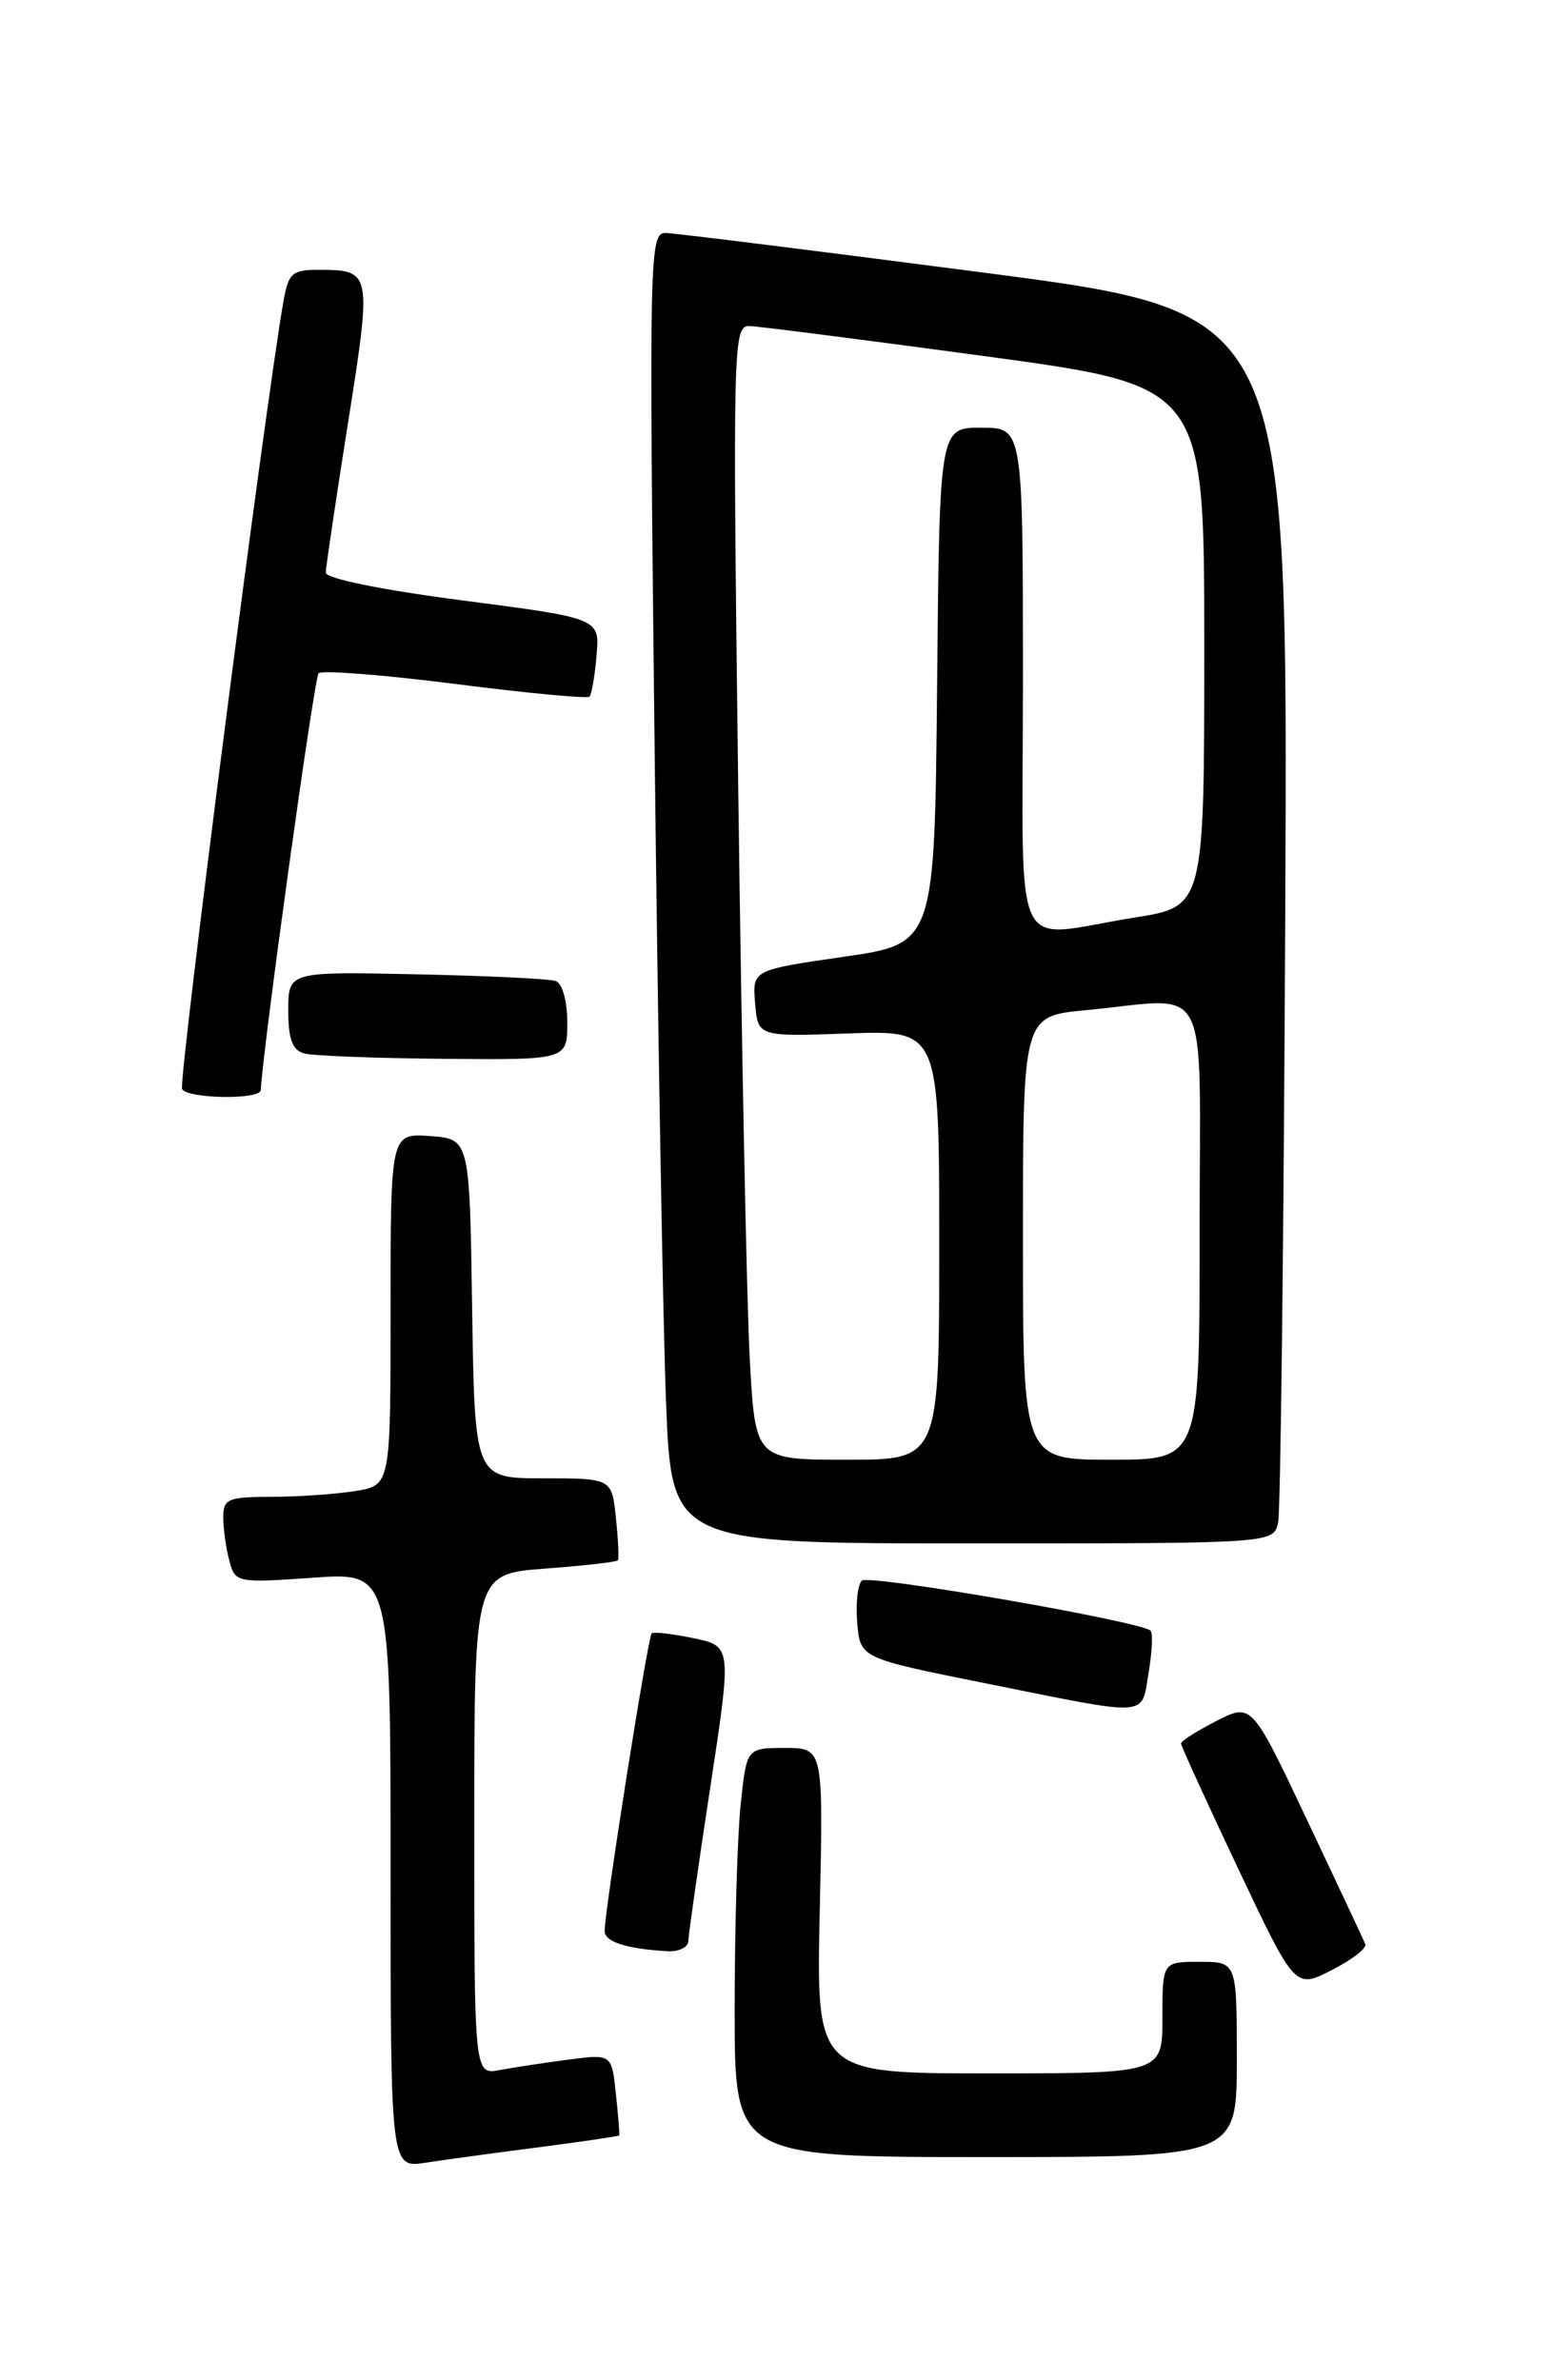<?xml version="1.0" encoding="UTF-8" standalone="no"?>
<!DOCTYPE svg PUBLIC "-//W3C//DTD SVG 1.1//EN" "http://www.w3.org/Graphics/SVG/1.1/DTD/svg11.dtd" >
<svg xmlns="http://www.w3.org/2000/svg" xmlns:xlink="http://www.w3.org/1999/xlink" version="1.1" viewBox="0 0 167 256">
 <g >
 <path fill="currentColor"
d=" M 58.00 230.94 C 62.67 230.33 66.54 229.76 66.59 229.67 C 66.64 229.58 66.48 227.57 66.23 225.21 C 65.78 220.91 65.78 220.91 61.14 221.52 C 58.59 221.85 55.26 222.36 53.75 222.64 C 51.00 223.16 51.00 223.16 51.00 196.22 C 51.00 169.29 51.00 169.29 58.60 168.71 C 62.78 168.40 66.30 168.00 66.44 167.82 C 66.57 167.64 66.48 165.59 66.23 163.25 C 65.79 159.00 65.79 159.00 58.42 159.00 C 51.05 159.00 51.05 159.00 50.77 140.75 C 50.50 122.50 50.50 122.50 46.25 122.19 C 42.00 121.89 42.00 121.89 42.00 140.81 C 42.00 159.74 42.00 159.74 38.25 160.36 C 36.19 160.70 32.14 160.98 29.25 160.99 C 24.47 161.00 24.00 161.20 24.01 163.25 C 24.02 164.49 24.31 166.57 24.67 167.89 C 25.29 170.23 25.48 170.26 33.65 169.69 C 42.00 169.10 42.00 169.10 42.00 201.14 C 42.00 233.18 42.00 233.18 45.75 232.61 C 47.81 232.29 53.32 231.54 58.00 230.94 Z  M 133.00 221.50 C 133.00 211.00 133.00 211.00 129.00 211.00 C 125.00 211.00 125.00 211.00 125.00 217.00 C 125.00 223.00 125.00 223.00 106.39 223.00 C 87.77 223.00 87.77 223.00 88.15 205.50 C 88.54 188.00 88.54 188.00 84.41 188.00 C 80.28 188.00 80.28 188.00 79.64 194.15 C 79.29 197.53 79.00 207.43 79.00 216.15 C 79.00 232.00 79.00 232.00 106.00 232.00 C 133.00 232.00 133.00 232.00 133.00 221.50 Z  M 146.82 209.10 C 146.64 208.67 143.82 202.65 140.55 195.74 C 134.60 183.16 134.60 183.16 130.80 185.10 C 128.71 186.17 127.00 187.25 127.00 187.52 C 127.00 187.78 129.76 193.82 133.13 200.95 C 139.26 213.91 139.26 213.91 143.19 211.90 C 145.36 210.80 146.99 209.54 146.82 209.10 Z  M 74.02 208.75 C 74.04 208.06 75.09 200.65 76.37 192.28 C 78.69 177.06 78.69 177.06 74.60 176.20 C 72.34 175.73 70.31 175.49 70.08 175.67 C 69.68 175.99 65.05 205.26 65.02 207.68 C 65.00 208.84 67.32 209.60 71.75 209.86 C 72.99 209.94 74.01 209.44 74.02 208.75 Z  M 123.51 179.93 C 123.89 177.70 123.99 175.65 123.73 175.39 C 122.73 174.39 93.46 169.31 92.68 170.00 C 92.23 170.41 92.01 172.45 92.18 174.54 C 92.50 178.34 92.50 178.34 106.00 181.05 C 123.90 184.65 122.70 184.73 123.51 179.93 Z  M 137.44 163.75 C 137.71 162.51 138.05 132.72 138.21 97.55 C 138.50 33.60 138.50 33.60 106.00 29.35 C 88.12 27.02 72.66 25.09 71.63 25.06 C 69.82 25.00 69.79 26.74 70.39 80.25 C 70.74 110.64 71.29 142.36 71.62 150.75 C 72.21 166.00 72.21 166.00 104.59 166.00 C 136.96 166.00 136.96 166.00 137.44 163.75 Z  M 28.04 117.25 C 28.32 112.32 33.79 72.88 34.26 72.41 C 34.61 72.06 41.21 72.58 48.94 73.56 C 56.66 74.55 63.16 75.16 63.39 74.93 C 63.62 74.69 63.96 72.70 64.15 70.50 C 64.50 66.50 64.50 66.50 49.75 64.58 C 40.97 63.44 35.01 62.22 35.03 61.58 C 35.04 60.99 36.12 53.75 37.42 45.50 C 40.00 29.20 39.97 29.04 34.30 29.02 C 31.46 29.00 31.02 29.38 30.51 32.25 C 28.61 42.83 19.14 116.42 19.58 117.14 C 20.24 118.19 27.98 118.30 28.04 117.25 Z  M 61.00 109.97 C 61.00 107.64 60.47 105.76 59.75 105.51 C 59.06 105.27 52.31 104.95 44.75 104.79 C 31.00 104.50 31.00 104.50 31.00 108.68 C 31.00 111.81 31.44 112.97 32.75 113.31 C 33.71 113.56 40.46 113.82 47.75 113.88 C 61.00 114.00 61.00 114.00 61.00 109.97 Z  M 80.63 146.25 C 80.30 140.34 79.75 112.89 79.39 85.25 C 78.78 36.58 78.82 35.00 80.63 35.07 C 81.66 35.11 93.07 36.57 106.00 38.32 C 129.50 41.51 129.50 41.51 129.50 69.50 C 129.50 97.50 129.50 97.50 122.00 98.69 C 108.49 100.83 110.00 104.06 110.00 73.00 C 110.00 46.00 110.00 46.00 105.52 46.00 C 101.03 46.00 101.03 46.00 100.77 73.75 C 100.50 101.50 100.50 101.50 90.70 102.91 C 80.90 104.33 80.90 104.33 81.20 107.91 C 81.50 111.50 81.50 111.50 91.25 111.15 C 101.00 110.81 101.00 110.81 101.00 133.90 C 101.00 157.00 101.00 157.00 91.11 157.00 C 81.22 157.00 81.22 157.00 80.63 146.25 Z  M 110.00 133.14 C 110.00 109.29 110.00 109.29 116.75 108.65 C 130.44 107.36 129.00 104.55 129.00 132.50 C 129.00 157.00 129.00 157.00 119.50 157.00 C 110.00 157.00 110.00 157.00 110.00 133.14 Z "/>
</g>
</svg>